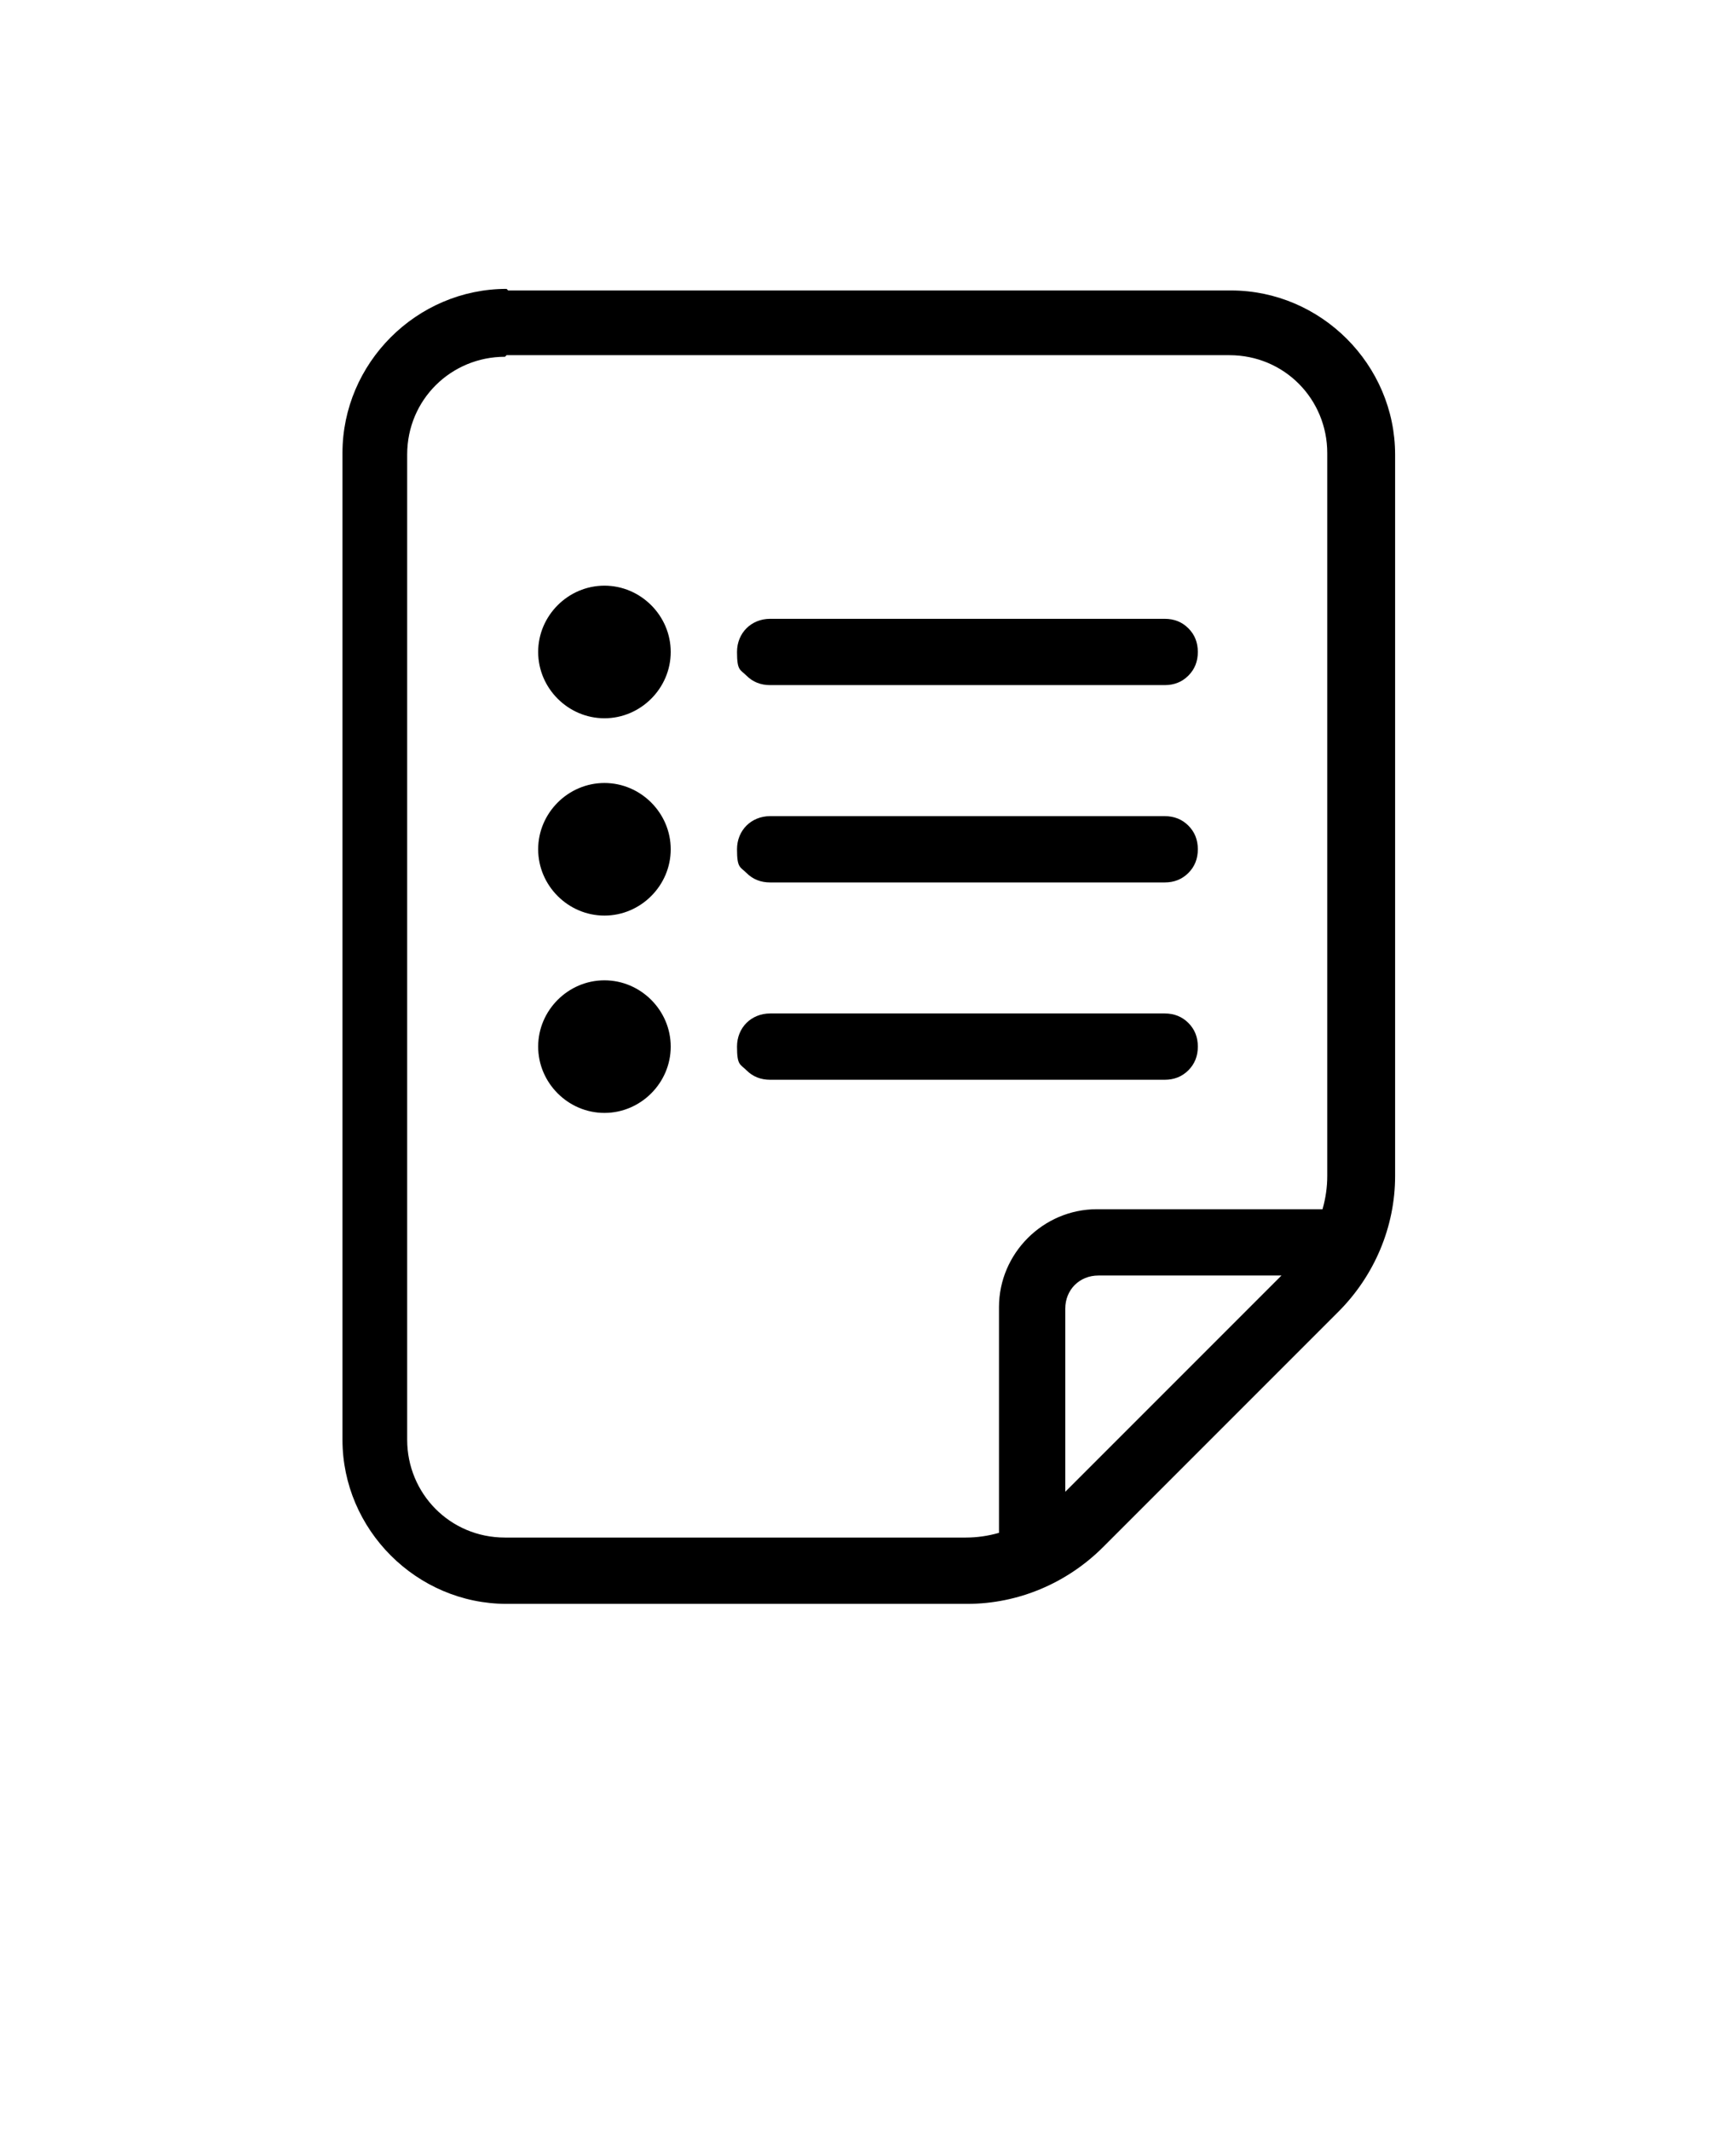 <?xml version="1.0" encoding="UTF-8"?>
<svg xmlns="http://www.w3.org/2000/svg" version="1.1" viewBox="0 0 110 135">
  <!-- Generator: Adobe Illustrator 28.7.1, SVG Export Plug-In . SVG Version: 1.2.0 Build 142)  -->
  <g>
    <g id="Layer_1">
      <g>
        <path d="M32.1,18.3c-5.7,0-10.4,4.7-10.4,10.4v62.5c0,5.7,4.7,10.4,10.4,10.4h29.2c3.2,0,6.3-1.3,8.6-3.6l14.9-14.9c2.3-2.3,3.6-5.4,3.6-8.6V28.8c0-5.7-4.7-10.4-10.4-10.4h-45.8ZM32.1,22.5h45.8c3.5,0,6.2,2.8,6.2,6.2v45.8c0,.7-.1,1.4-.3,2.1h-14.3c-3.4,0-6.2,2.8-6.2,6.2v14.3c-.7.2-1.4.3-2.1.3h-29.2c-3.5,0-6.2-2.8-6.2-6.2V28.8c0-3.5,2.8-6.2,6.2-6.2h0ZM69.6,80.8h11.6l-13.7,13.7v-11.6c0-1.2.9-2.1,2.1-2.1h0Z"/>
        <path d="M38.3,62.1c-2.3,0-4.2,1.9-4.2,4.2s1.9,4.2,4.2,4.2,4.2-1.9,4.2-4.2-1.9-4.2-4.2-4.2Z"/>
        <path d="M48.8,64.2c-1.2,0-2.1.9-2.1,2.1s.2,1.1.6,1.5.9.6,1.5.6h25c.6,0,1.1-.2,1.5-.6s.6-.9.6-1.5-.2-1.1-.6-1.5-.9-.6-1.5-.6h-25Z"/>
        <path d="M38.3,49.6c-2.3,0-4.2,1.9-4.2,4.2s1.9,4.2,4.2,4.2,4.2-1.9,4.2-4.2-1.9-4.2-4.2-4.2Z"/>
        <path d="M48.8,51.7c-1.2,0-2.1.9-2.1,2.1s.2,1.1.6,1.5.9.6,1.5.6h25c.6,0,1.1-.2,1.5-.6s.6-.9.6-1.5-.2-1.1-.6-1.5-.9-.6-1.5-.6h-25Z"/>
        <path d="M38.3,37.1c-2.3,0-4.2,1.9-4.2,4.2s1.9,4.2,4.2,4.2,4.2-1.9,4.2-4.2-1.9-4.2-4.2-4.2Z"/>
        <path d="M48.8,39.2c-1.2,0-2.1.9-2.1,2.1s.2,1.1.6,1.5.9.6,1.5.6h25c.6,0,1.1-.2,1.5-.6s.6-.9.6-1.5-.2-1.1-.6-1.5-.9-.6-1.5-.6h-25Z"/>
      </g>
    </g>
  </g>
</svg>